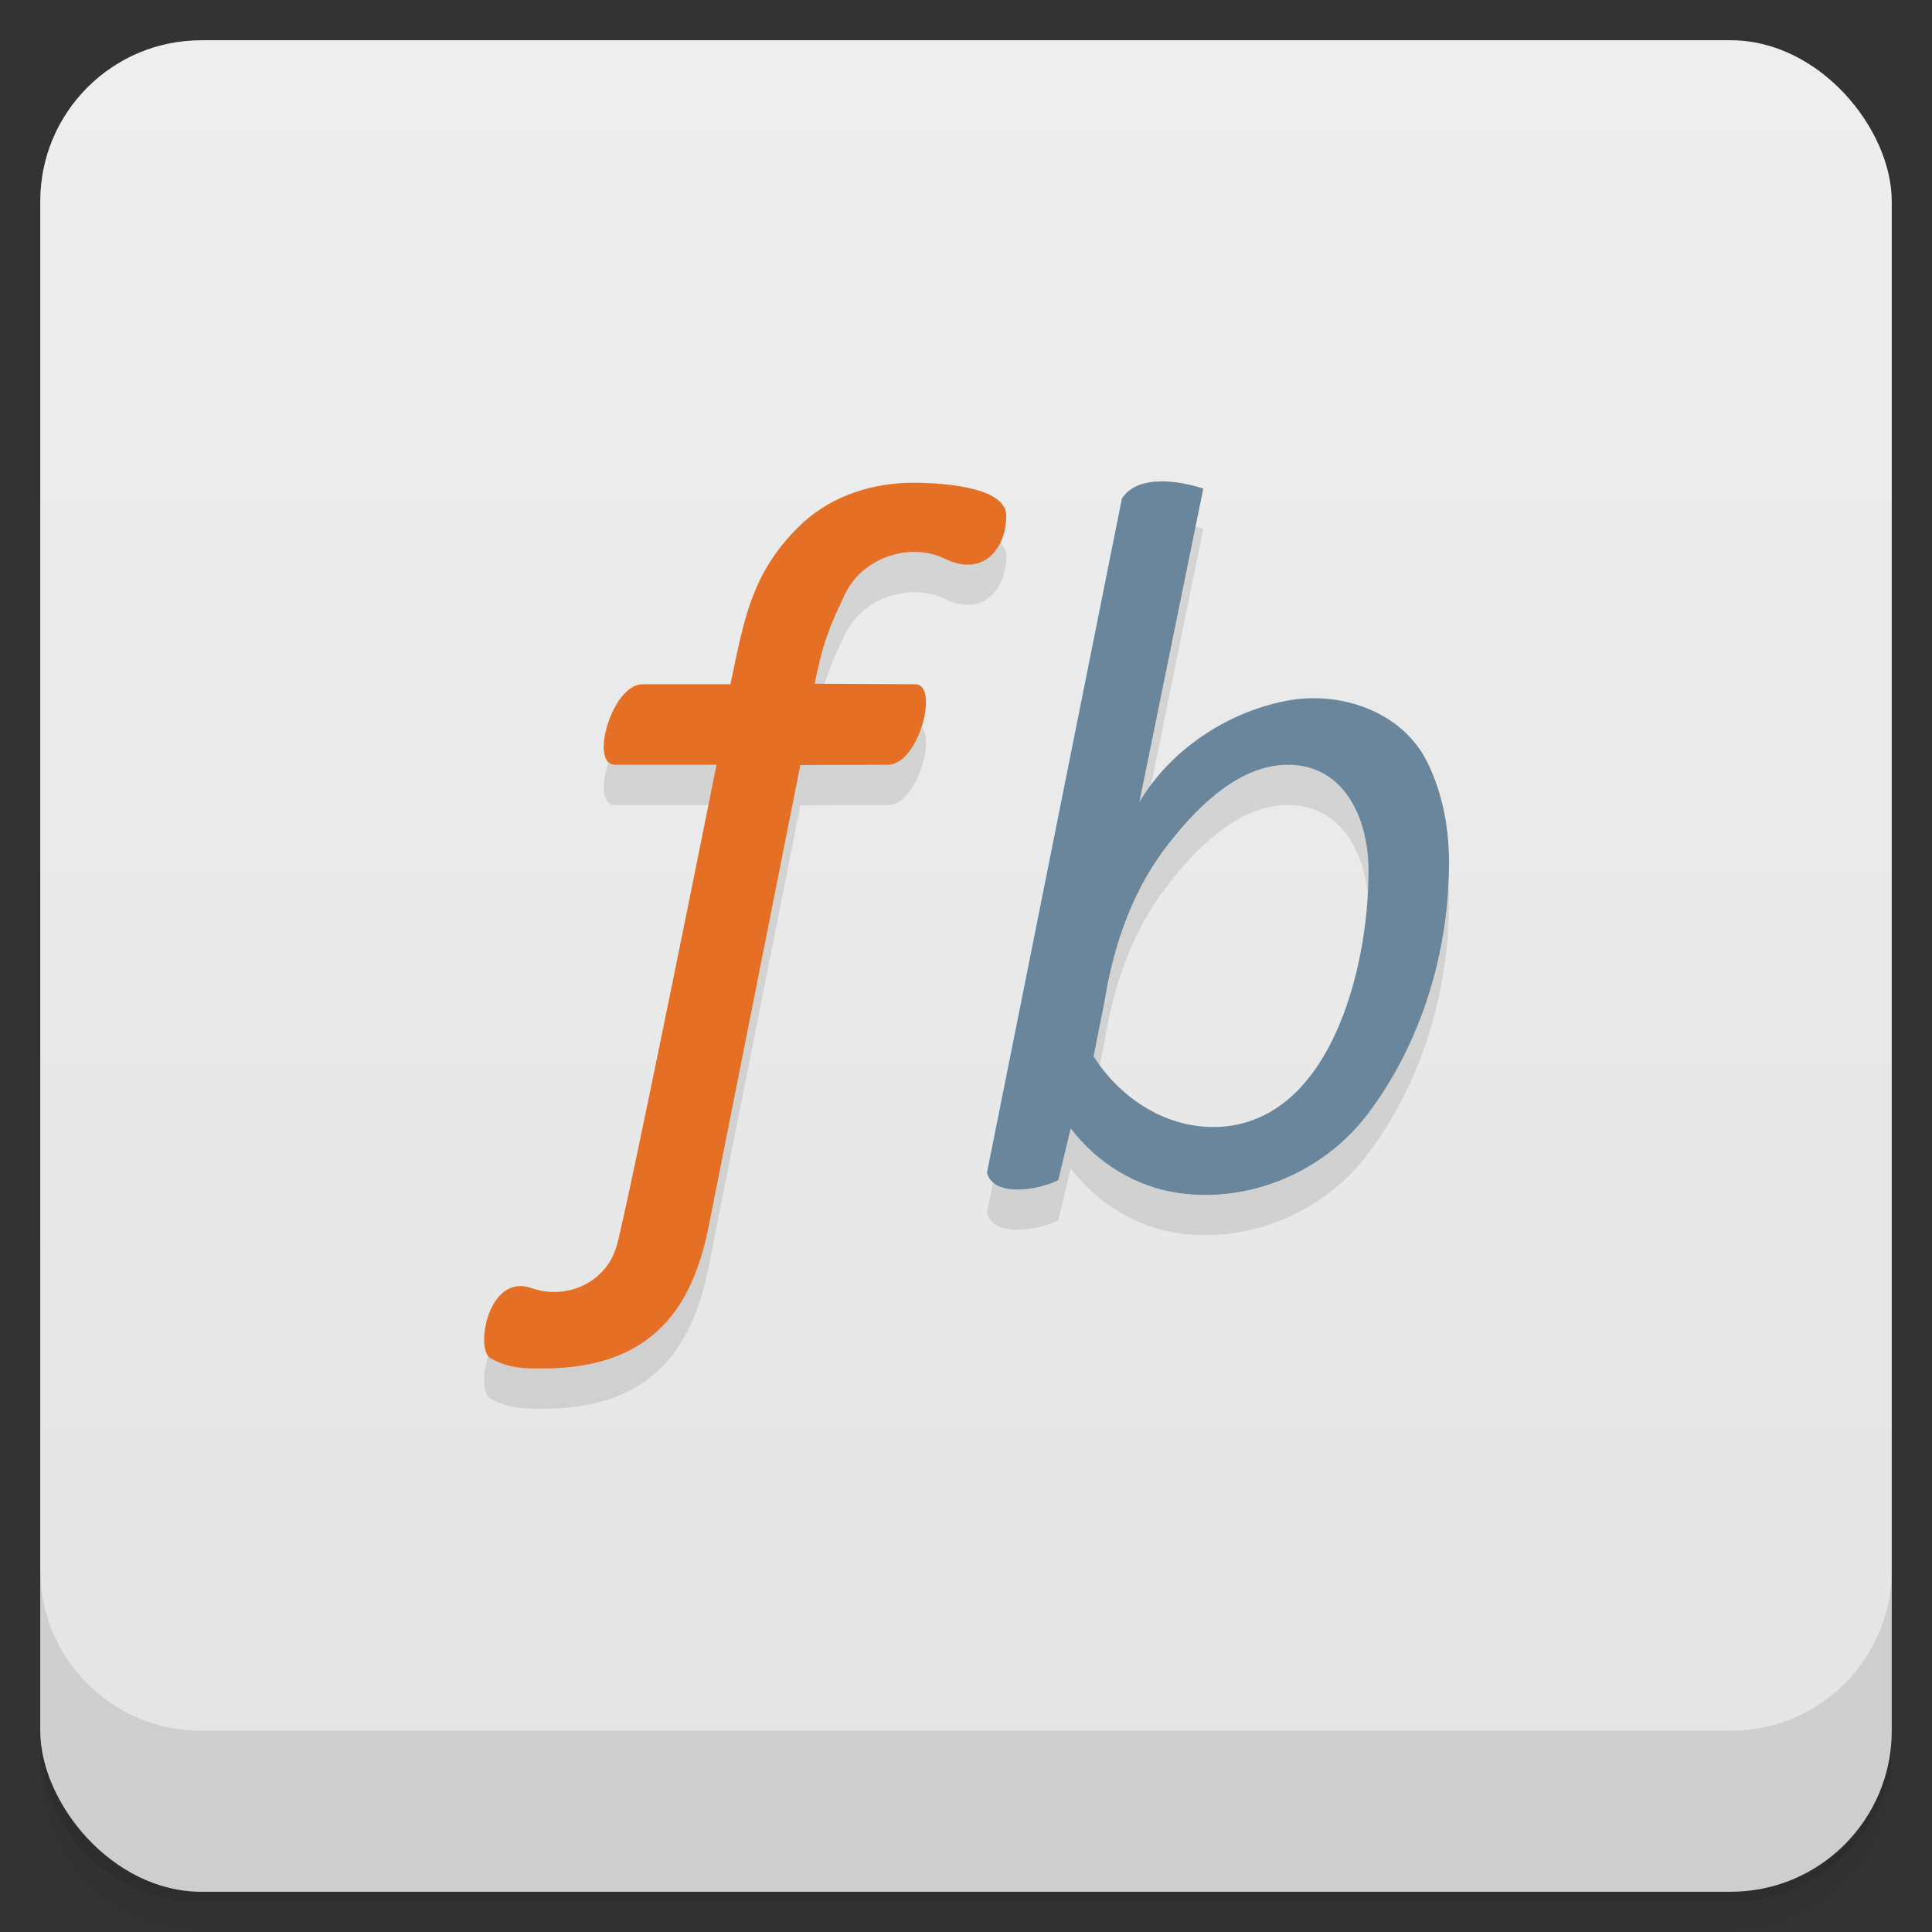 <svg version="1.1" viewBox="0 0 48 48" xmlns="http://www.w3.org/2000/svg">
 <rect x="0" y="0" width="48" height="48" fill="#333333" stroke="none"/>
 <defs>
  <linearGradient id="bg" x2="0" y1="1" y2="47" gradientUnits="userSpaceOnUse">
   <stop style="stop-color:#eee" offset="0"/>
   <stop style="stop-color:#e4e4e4" offset="1"/>
  </linearGradient>
 </defs>
 <path d="m1 43v0.25c0 2.216 1.784 4 4 4h38c2.216 0 4-1.784 4-4v-0.25c0 2.216-1.784 4-4 4h-38c-2.216 0-4-1.784-4-4zm0 0.5v0.5c0 2.216 1.784 4 4 4h38c2.216 0 4-1.784 4-4v-0.5c0 2.216-1.784 4-4 4h-38c-2.216 0-4-1.784-4-4z" style="opacity:.02"/>
 <path d="m1 43.25v0.25c0 2.216 1.784 4 4 4h38c2.216 0 4-1.784 4-4v-0.25c0 2.216-1.784 4-4 4h-38c-2.216 0-4-1.784-4-4z" style="opacity:.05"/>
 <path d="m1 43v0.25c0 2.216 1.784 4 4 4h38c2.216 0 4-1.784 4-4v-0.25c0 2.216-1.784 4-4 4h-38c-2.216 0-4-1.784-4-4z" style="opacity:.1"/>
 <rect x="1" y="1" width="46" height="46" rx="4" style="fill:url(#bg)"/>
 <path d="m1 39v4c0 2.216 1.784 4 4 4h38c2.216 0 4-1.784 4-4v-4c0 2.216-1.784 4-4 4h-38c-2.216 0-4-1.784-4-4z" style="opacity:.1"/>
 <path d="m28.803 12.961c-0.381 0.011-0.737 0.122-0.93 0.426l-3.352 16.748c0.162 0.626 1.306 0.43 1.772 0.182l0.309-1.283c0.649 0.855 1.621 1.461 2.699 1.609 1.782 0.245 3.604-0.546 4.676-1.961 1.347-1.779 2.023-4.05 2.023-6.26 0-0.856-0.158-1.704-0.533-2.473-0.625-1.28-2.175-1.793-3.5-1.539-1.484 0.285-2.881 1.213-3.66 2.519l1.588-7.789c-0.302-0.102-0.711-0.191-1.092-0.18zm-6.078 0.033c-1.012-0.006-2.023 0.304-2.773 0.99-1.283 1.196-1.461 2.396-1.805 4.016h-2.182c-0.764 0-1.327 2-0.686 2h2.523s-2.258 11.272-2.498 12.01c-0.286 0.878-1.25 1.293-2.107 0.99-1.063-0.375-1.408 1.521-1.006 1.75 0.468 0.25 0.809 0.25 1.309 0.25 2.953 0 3.769-1.83 4.115-3.57l2.269-11.422 2.182-0.008c0.771-0.008 1.28-2.012 0.668-2l-2.494-0.012c0.194-0.957 0.326-1.332 0.752-2.225 0.441-0.925 1.628-1.3 2.488-0.879 0.942 0.461 1.52-0.247 1.52-1.072 0-0.702-1.521-0.814-2.275-0.818zm9.275 7.006c1.38 0 1.993 1.302 2 2.598 0.013 2.531-1.134 6.402-3.861 6.402-1.236 0-2.334-0.754-2.969-1.754l0.271-1.367c0.233-1.454 0.737-2.885 1.685-4.033 0.706-0.884 1.709-1.846 2.873-1.846z" style="opacity:.1"/>
 <path d="m22.725 11.994c-1.012-0.006-2.023 0.304-2.773 0.99-1.283 1.196-1.461 2.396-1.805 4.016h-2.182c-0.764 0-1.327 2-0.686 2h2.523s-2.258 11.272-2.498 12.01c-0.286 0.878-1.25 1.293-2.107 0.99-1.063-0.375-1.408 1.521-1.006 1.75 0.468 0.25 0.809 0.25 1.309 0.25 2.953 0 3.769-1.83 4.115-3.57l2.269-11.422 2.182-0.008c0.771-0.008 1.28-2.012 0.668-2l-2.494-0.012c0.194-0.957 0.326-1.332 0.752-2.225 0.441-0.925 1.628-1.3 2.488-0.879 0.942 0.461 1.52-0.247 1.52-1.072 0-0.702-1.521-0.814-2.275-0.818z" style="fill:#e57025"/>
 <path d="m28.803 11.961c-0.381 0.011-0.737 0.122-0.93 0.426l-3.352 16.748c0.162 0.626 1.306 0.43 1.772 0.182l0.309-1.283c0.649 0.855 1.621 1.461 2.699 1.609 1.782 0.245 3.604-0.546 4.676-1.961 1.347-1.779 2.023-4.05 2.023-6.26 0-0.856-0.158-1.704-0.533-2.473-0.625-1.28-2.175-1.793-3.5-1.539-1.484 0.285-2.881 1.213-3.66 2.519l1.588-7.789c-0.302-0.102-0.711-0.191-1.092-0.18zm3.197 7.039c1.38 0 1.993 1.302 2 2.598 0.013 2.531-1 6.402-3.861 6.402-1.236 0-2.334-0.754-2.969-1.754l0.271-1.367c0.233-1.454 0.737-2.885 1.685-4.033 0.706-0.884 1.709-1.846 2.873-1.846z" style="fill:#69869c"/>
</svg>
